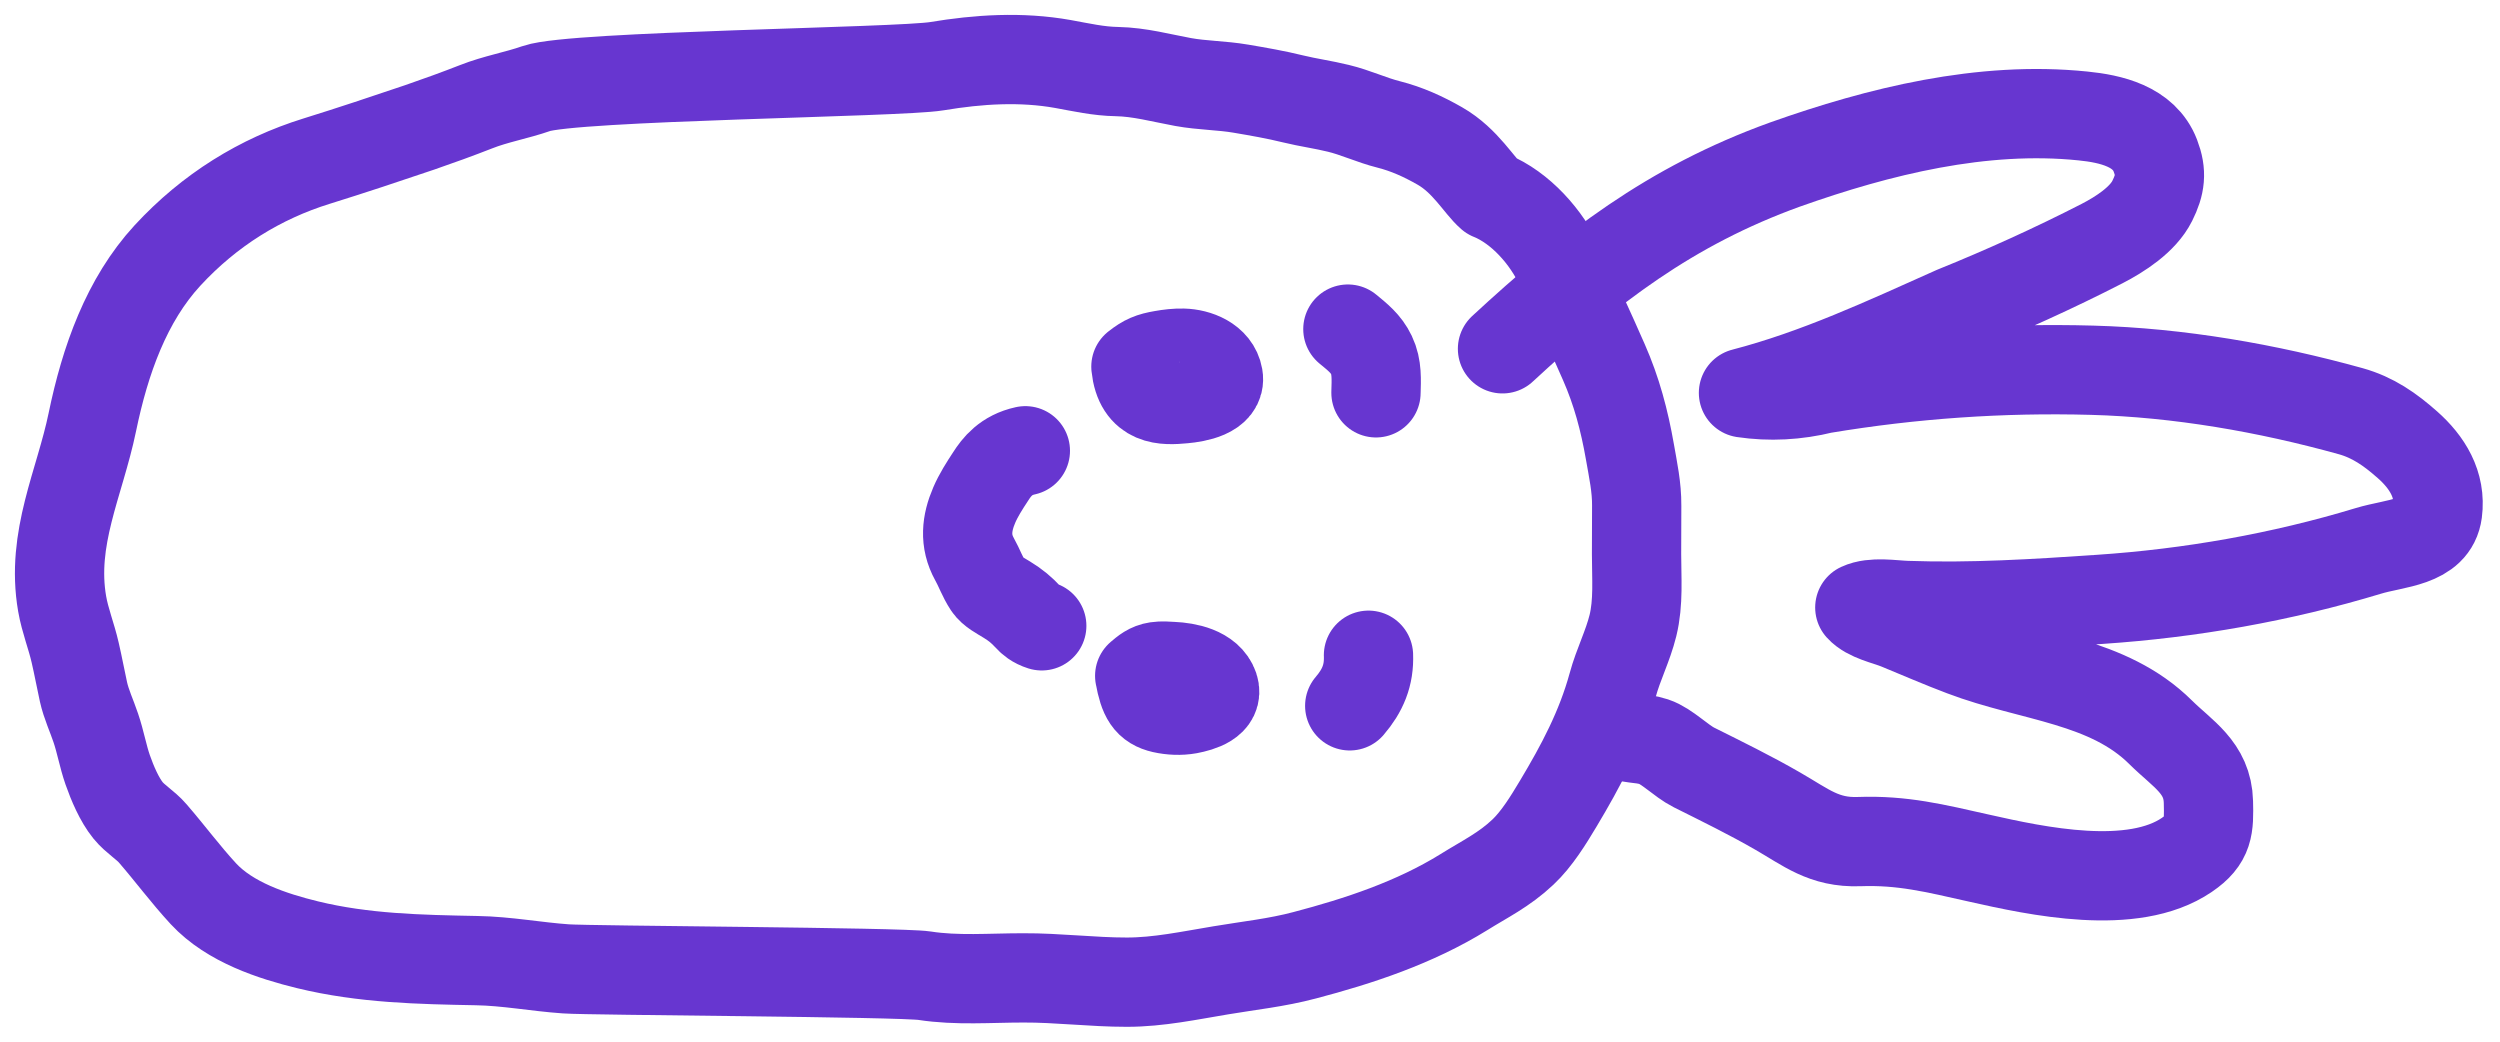 <svg fill="none" height="35" viewBox="0 0 84 35" width="84" xmlns="http://www.w3.org/2000/svg"><g stroke="#6736d0" stroke-linecap="round" stroke-linejoin="round" stroke-width="3"><path d="m38.167 12.318c.315-.247.493-.32.887-.388.236-.042.457-.068.698-.063.472.011 1.086.241 1.181.787.1.567-.75.708-1.16.745-.656.063-1.485.094-1.606-1.081z"/><path d="m38.294 22.709c.178-.152.325-.278.572-.315.173-.026.357-.011.53 0 .478.021 1.207.157 1.391.698.163.488-.457.666-.845.74-.289.052-.593.037-.876-.026-.478-.11-.64-.378-.771-1.097z"/><path d="m34.452 15.146c-.651.142-.96.54-1.165.861-.205.31-.414.64-.551.96-.262.609-.331 1.207.005 1.816.168.299.268.604.462.897.126.189.378.315.625.467.304.184.509.362.708.577.11.121.236.231.467.304"/><path d="m45.289 11.058c.325.268.609.488.792.871.194.404.163.834.152 1.27"/><path d="m45.981 22.016c.026.672-.194 1.191-.63 1.7"/><path d="m50.091 6.57c.991.41 1.865 1.372 2.358 2.436.493 1.064.977 2.101 1.442 3.165.428.973.688 1.947.874 3.011.107.617.233 1.181.228 1.814-.005.543-.005 1.085-.005 1.622 0 .803.07 1.622-.121 2.399-.172.697-.493 1.308-.679 1.995-.4 1.463-1.069 2.718-1.827 3.984-.34.569-.73 1.202-1.195 1.638-.632.596-1.27.899-1.986 1.346-1.651 1.021-3.52 1.638-5.343 2.117-.939.25-1.869.346-2.813.505-1.06.175-2.093.399-3.162.399-1.167 0-2.316-.149-3.483-.144-1.097 0-2.232.096-3.32-.074-.79-.122-11.249-.17-12.044-.229-1-.069-1.995-.261-2.999-.277-1.921-.037-3.799-.074-5.678-.532-1.177-.287-2.613-.755-3.502-1.713-.6-.649-1.121-1.356-1.702-2.027-.251-.292-.591-.479-.832-.777-.293-.362-.525-.909-.684-1.362-.158-.452-.242-.947-.4-1.409-.135-.404-.321-.793-.414-1.213-.093-.42-.177-.883-.279-1.319-.126-.553-.339-1.074-.437-1.638-.381-2.202.591-4.053 1.014-6.101.432-2.09 1.149-4.106 2.525-5.601 1.418-1.537 3.125-2.585 5.008-3.17 1.163-.362 2.316-.745 3.474-1.138.632-.218 1.265-.447 1.888-.691.66-.261 1.358-.378 2.027-.612 1.237-.431 12.179-.537 13.453-.75 1.404-.234 2.832-.324 4.236-.074.619.112 1.195.245 1.818.255.767.016 1.47.213 2.223.351.642.117 1.293.112 1.939.223.595.101 1.177.202 1.762.346.502.122 1.009.191 1.511.314.577.138 1.121.399 1.697.543.605.154 1.158.404 1.716.723.865.495 1.316 1.33 1.707 1.665z"/><path d="m50.484 11.72c2.933-2.713 5.631-4.797 9.493-6.192 3.164-1.123 6.633-1.978 10.008-1.632.939.094 2.057.346 2.435 1.333.22.572.168.976-.105 1.522-.315.63-1.076 1.118-1.685 1.433-1.606.824-3.285 1.585-4.959 2.262-2.314 1.034-4.623 2.115-7.09 2.755.887.131 1.779.084 2.671-.136 2.991-.498 6.004-.709 9.042-.625 2.913.079 5.888.598 8.685 1.375.756.21 1.328.614 1.91 1.128.666.588 1.134 1.338 1.013 2.262-.137 1.039-1.422 1.029-2.33 1.307-2.928.887-5.972 1.422-9.021 1.627-2.167.147-4.319.283-6.492.205-.478-.016-1.128-.136-1.569.068.283.315.882.43 1.275.588.73.299 1.448.614 2.188.892 2.299.876 4.875.955 6.649 2.718.73.724 1.574 1.181 1.601 2.335.021.85.016 1.275-.724 1.779-1.821 1.244-5.043.546-6.98.11-1.496-.336-2.577-.609-4.036-.556-1.181.042-1.779-.478-2.729-1.023-.918-.53-1.873-.997-2.818-1.469-.43-.215-.908-.719-1.338-.861-.519-.168-.787-.052-1.296-.315"/></g></svg>